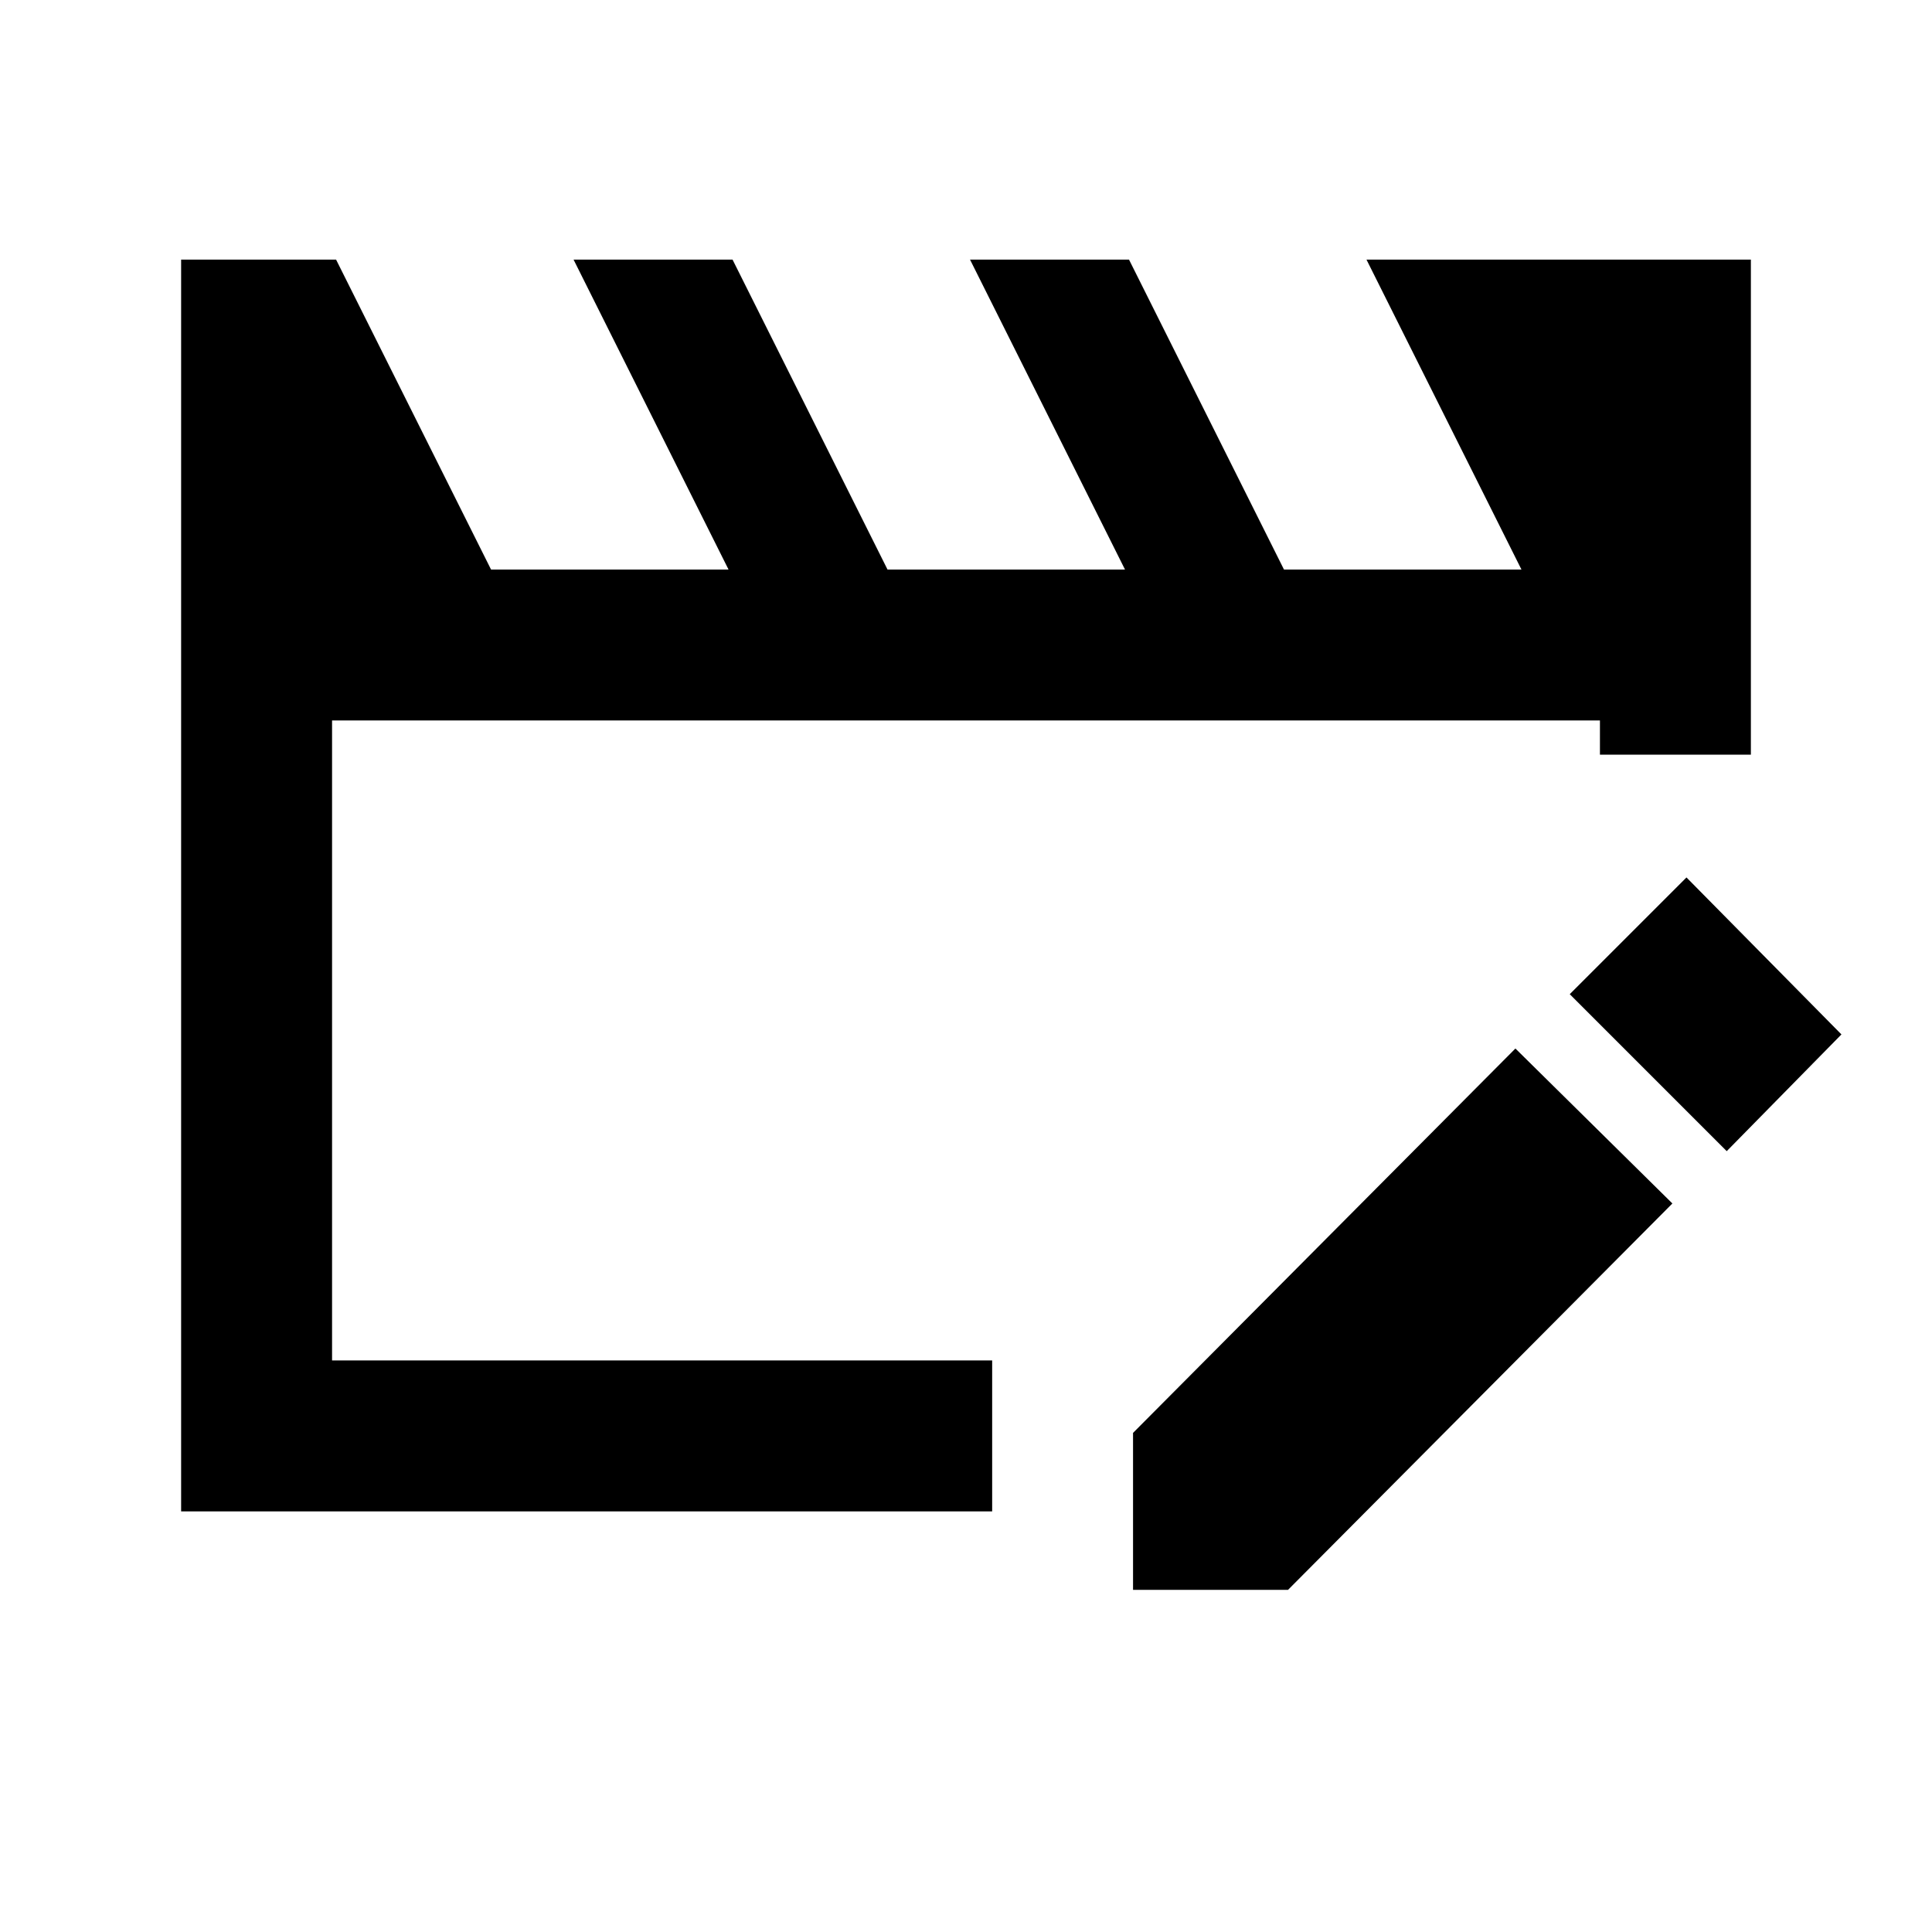 <svg xmlns="http://www.w3.org/2000/svg" height="24" width="24"><path d="M2.25 18.775V3.225h1.925L6.1 7.075h2.95l-1.925-3.85H9.1l1.925 3.85h2.95l-1.925-3.85h1.975l1.925 3.85h2.95l-1.925-3.85h4.775v6.15h-1.875V8.95H4.125v7.95h8.2v1.875Zm16.575-5.75 1.95 1.925L16 19.75h-1.925V17.8ZM21.45 14.3l-1.95-1.95 1.45-1.45 1.925 1.95Z"/></svg>